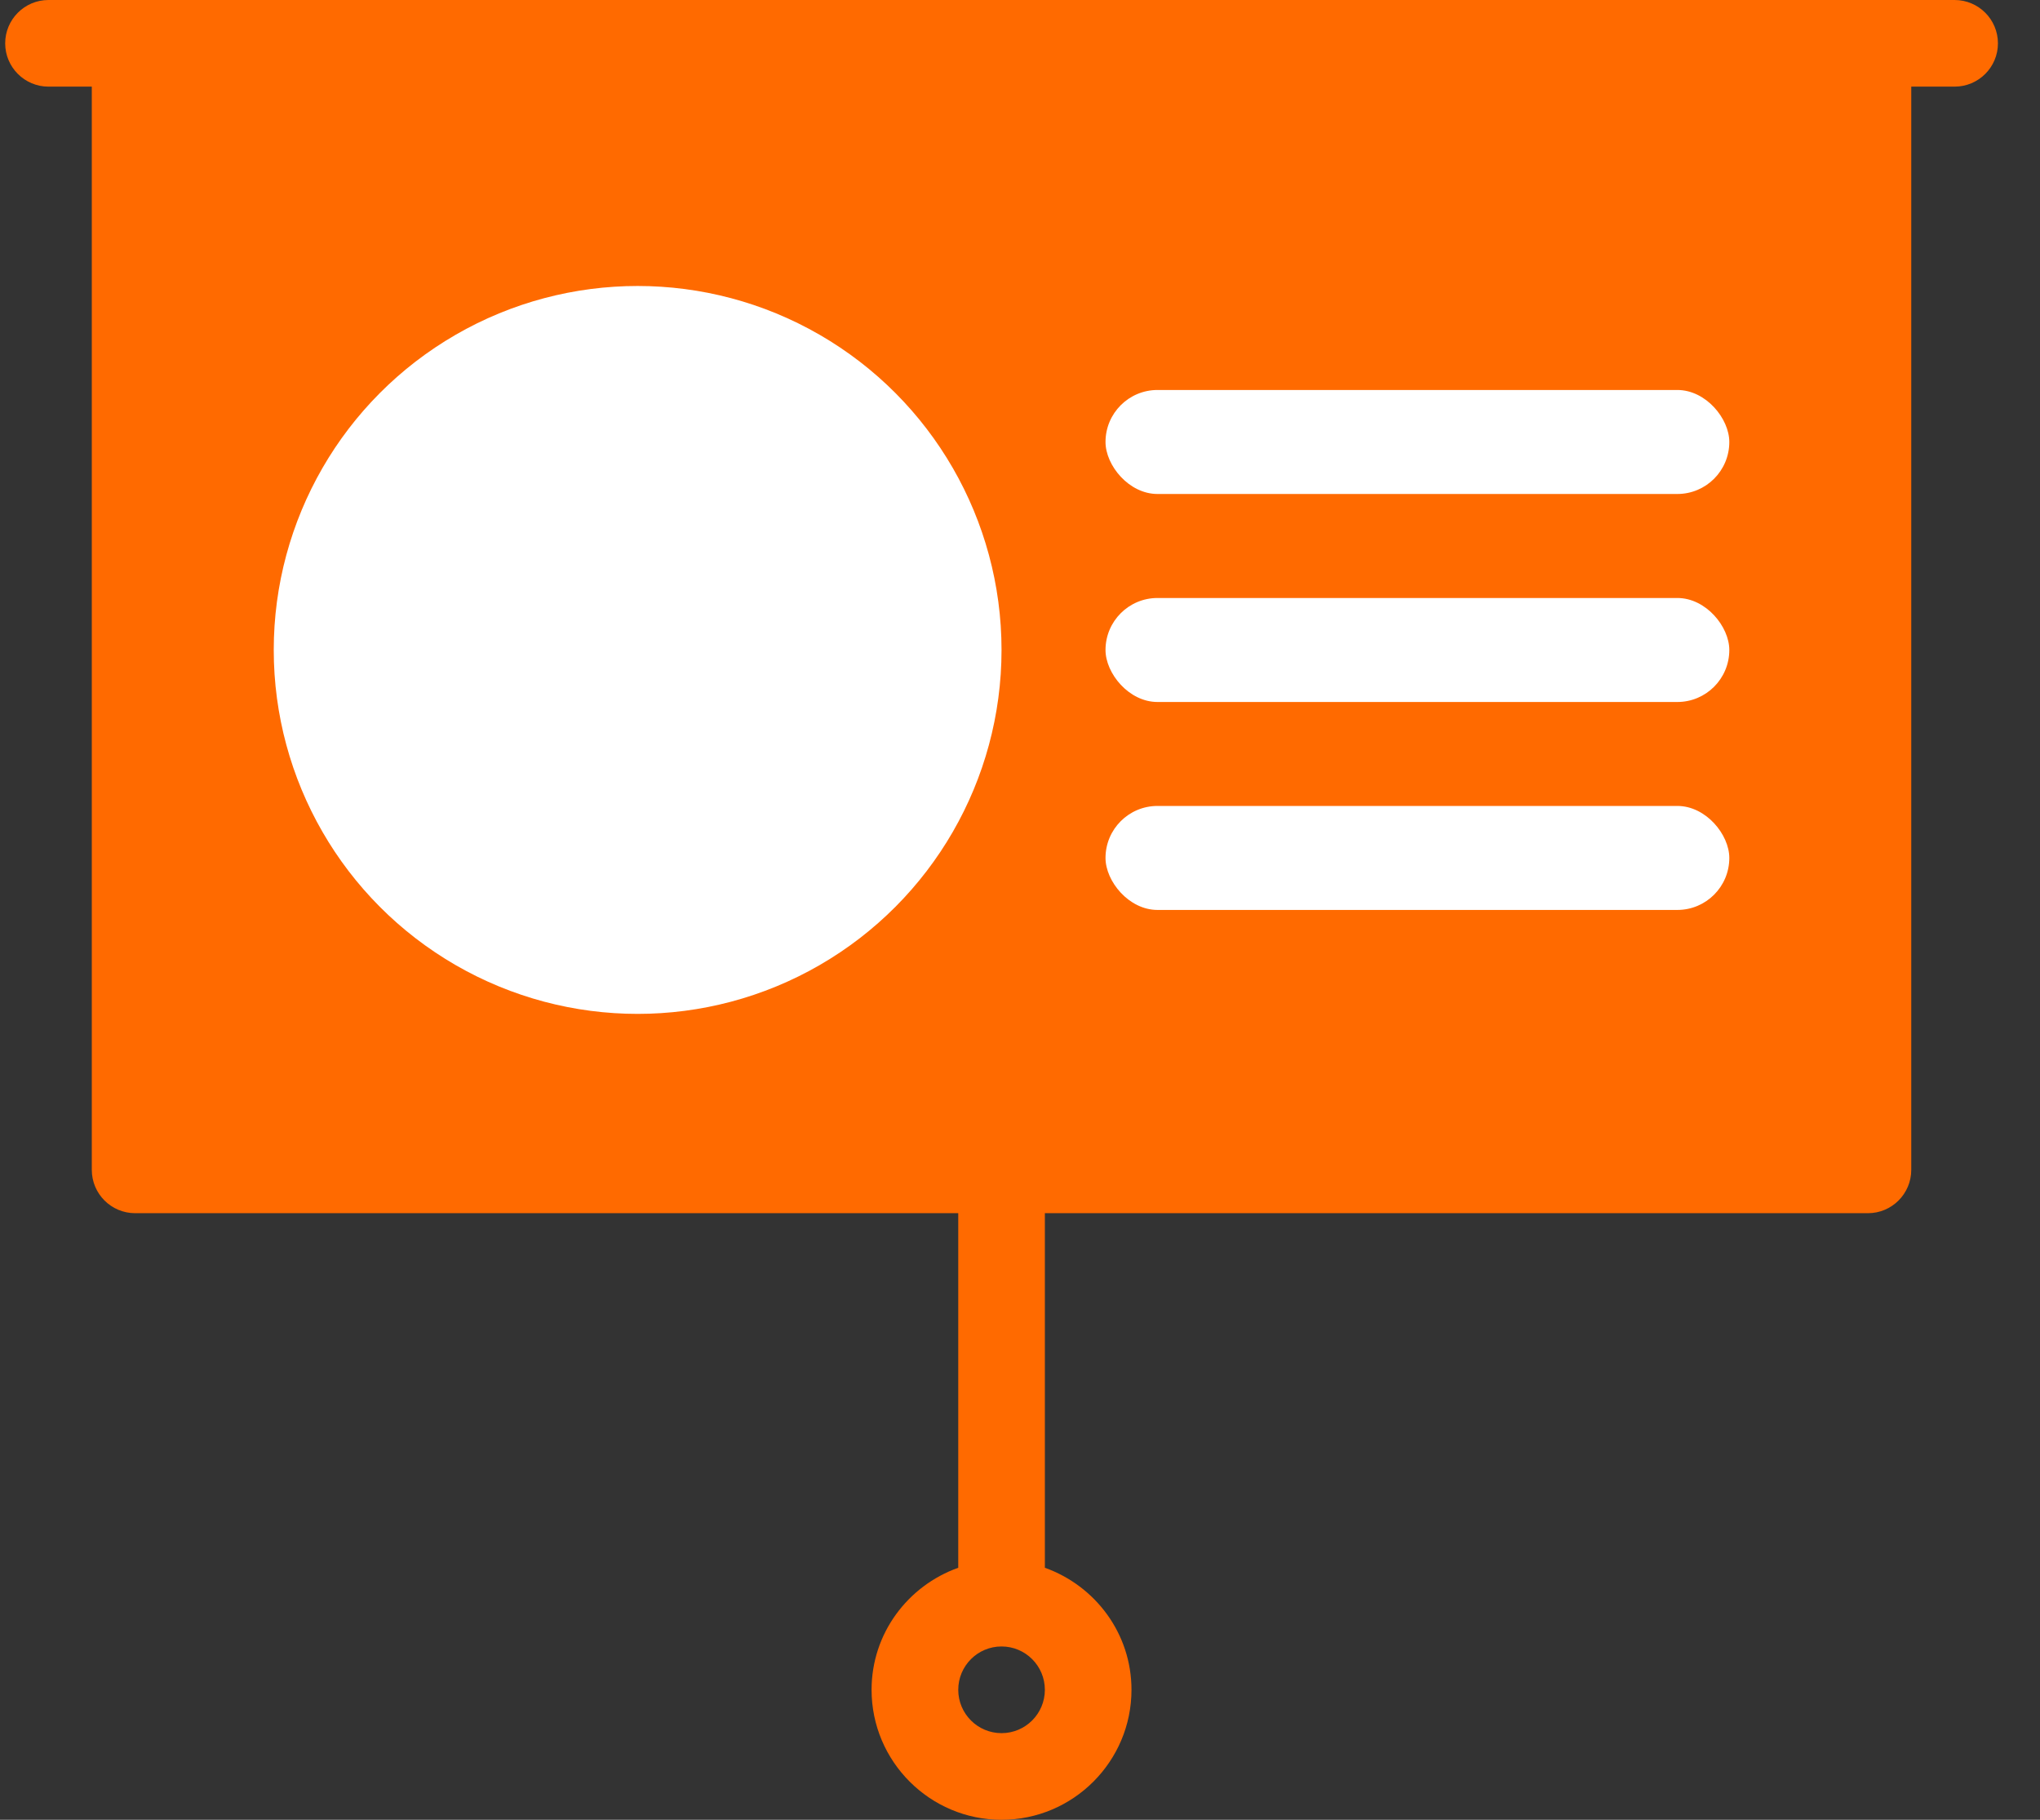 <svg width="37" height="33" viewBox="0 0 37 33" fill="none" xmlns="http://www.w3.org/2000/svg">
<rect x="0" y="0" width="37" height="33" fill="#333333" stroke="none"/>
<path d="M35.451 0H33.88H2.451H0.879C0.446 0 0.094 0.352 0.094 0.786C0.094 1.219 0.446 1.571 0.879 1.571H1.665V21.214C1.665 21.648 2.017 22 2.451 22H17.38V28.43C16.466 28.756 15.808 29.62 15.808 30.643C15.808 31.942 16.866 33 18.165 33C19.465 33 20.522 31.942 20.522 30.643C20.522 29.62 19.864 28.756 18.951 28.43V22H33.88C34.313 22 34.665 21.648 34.665 21.214V1.571H35.451C35.885 1.571 36.237 1.219 36.237 0.786C36.237 0.352 35.885 0 35.451 0ZM18.165 31.429C17.732 31.429 17.38 31.077 17.38 30.643C17.38 30.209 17.732 29.857 18.165 29.857C18.599 29.857 18.951 30.209 18.951 30.643C18.951 31.077 18.599 31.429 18.165 31.429Z" fill="#FF6A00"/>
<circle cx="11.565" cy="11.786" r="6.6" fill="white"/>
<rect x="20.051" y="7.072" width="11.314" height="1.886" rx="0.943" fill="white"/>
<rect x="20.051" y="10.844" width="11.314" height="1.886" rx="0.943" fill="white"/>
<rect x="20.051" y="14.615" width="11.314" height="1.886" rx="0.943" fill="white"/>
</svg>
